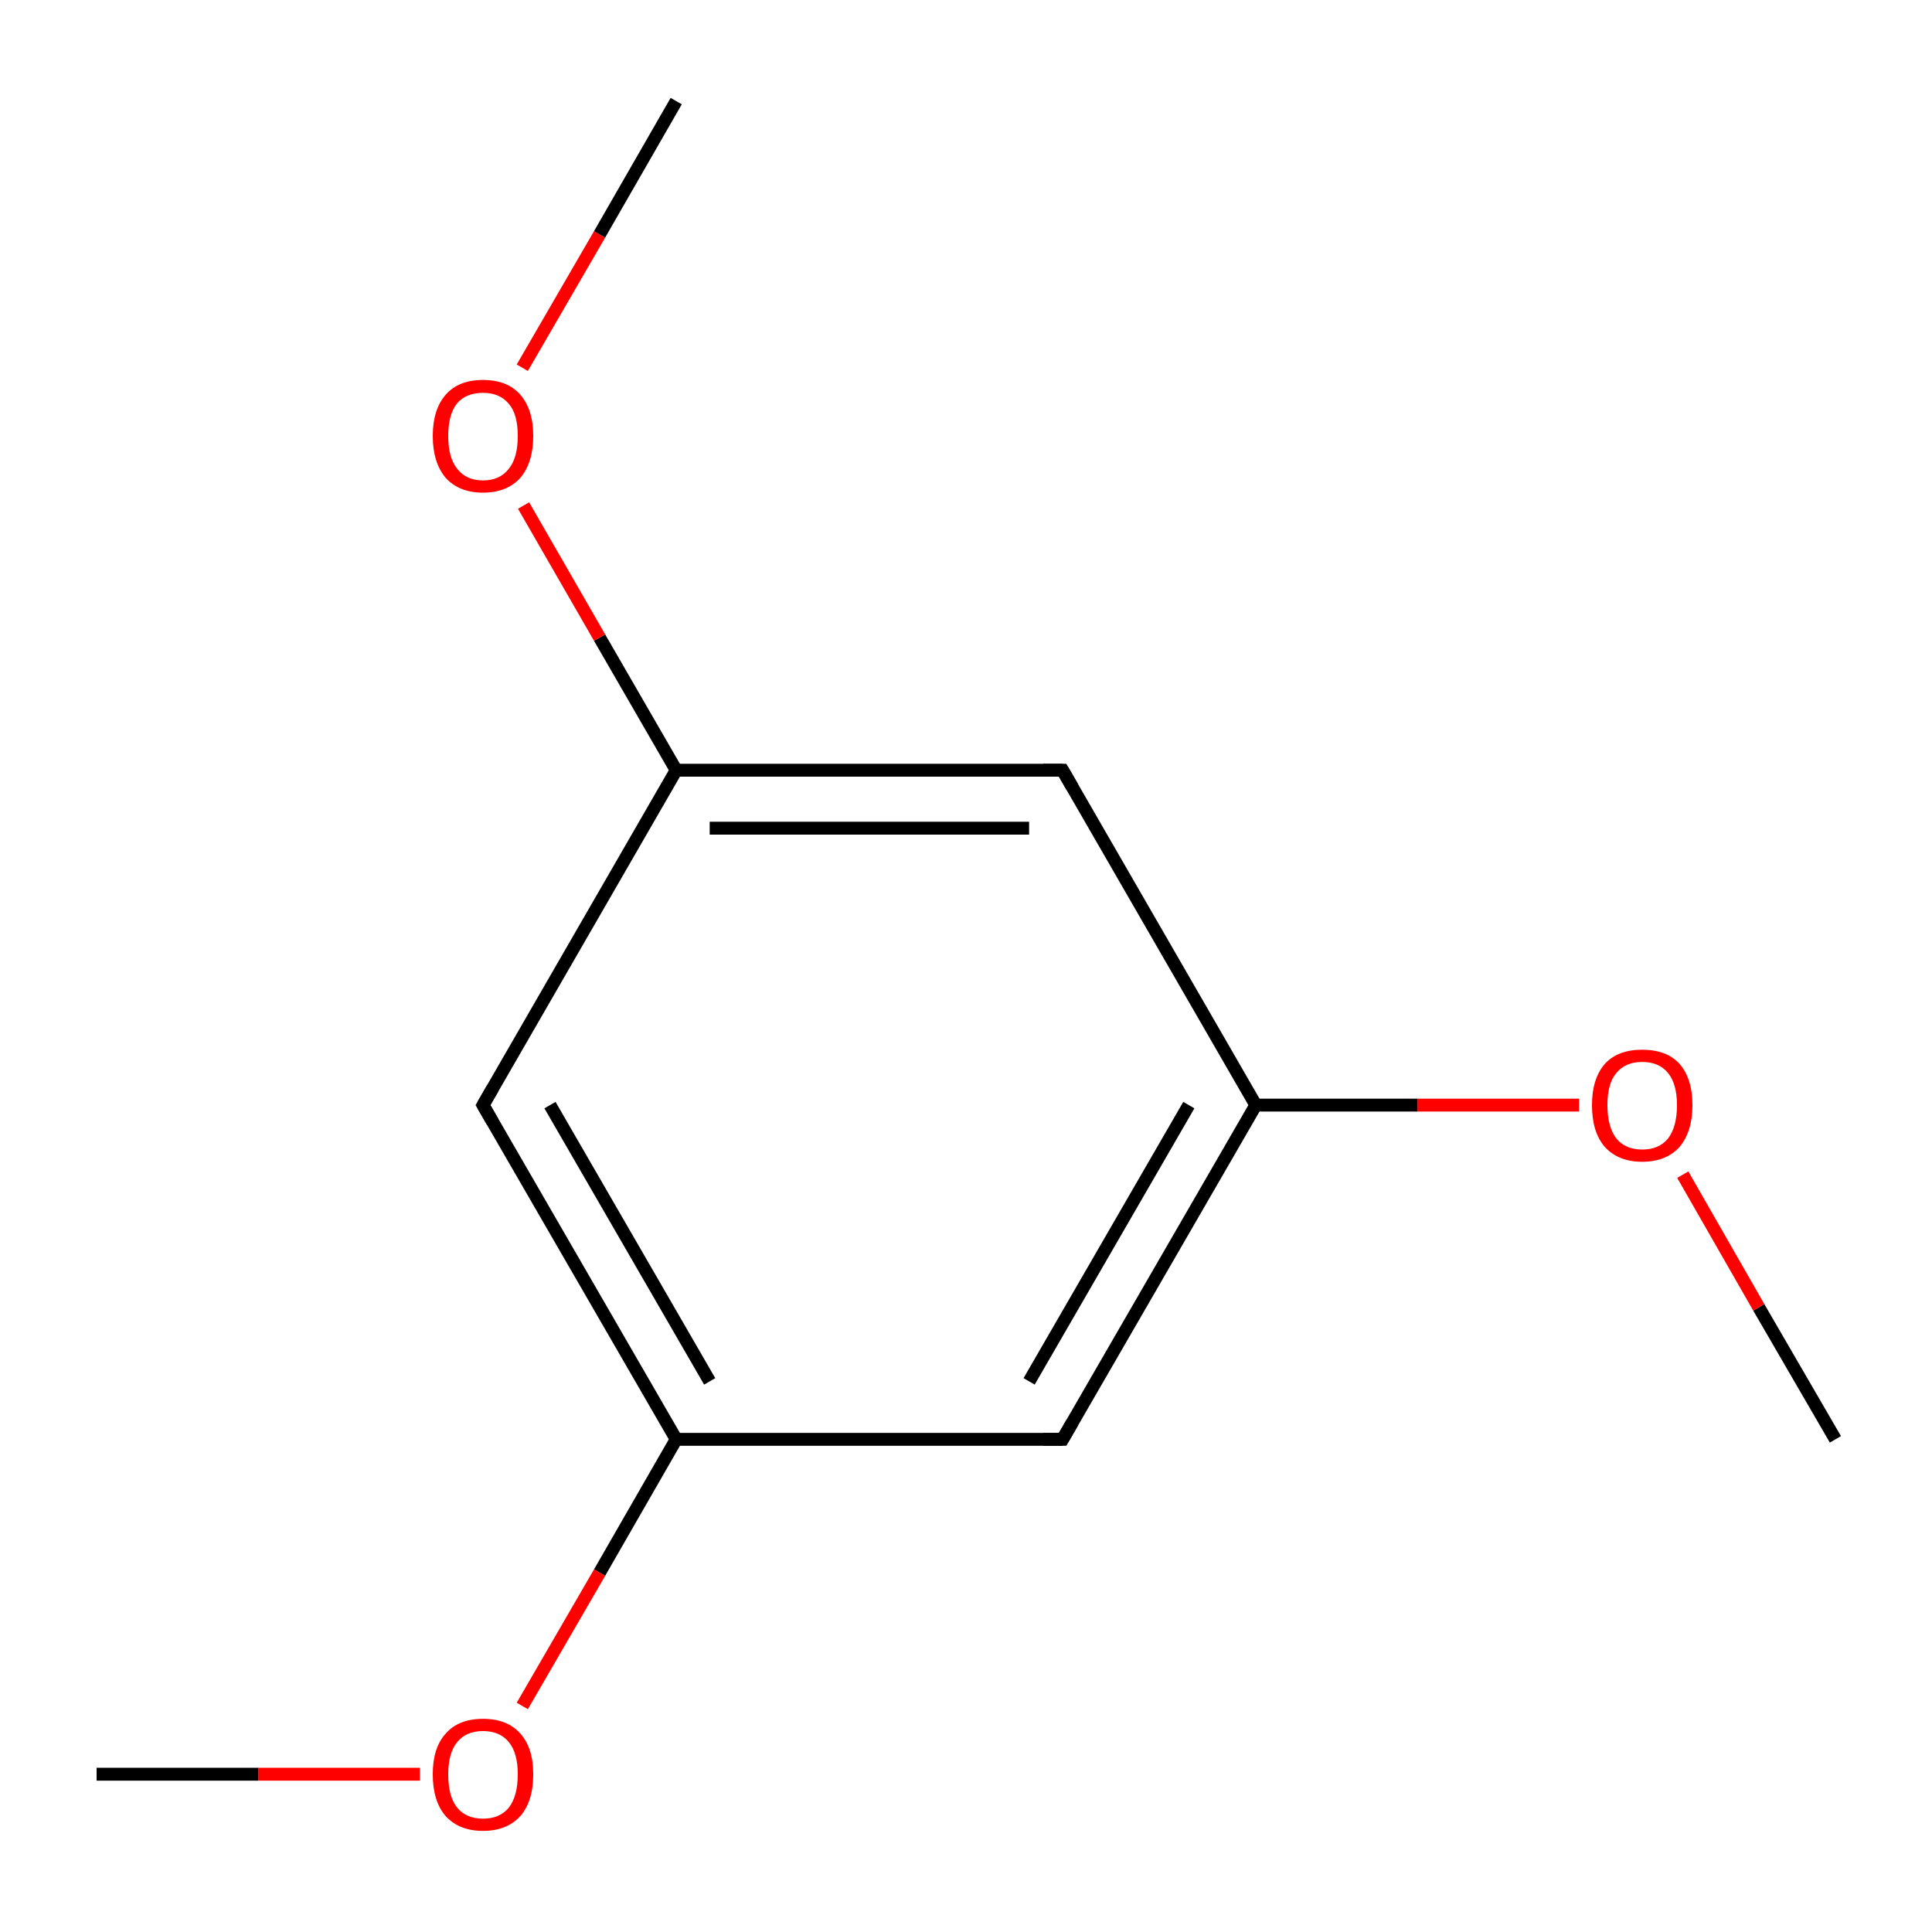 <?xml version='1.0' encoding='iso-8859-1'?>
<svg version='1.1' baseProfile='full'
              xmlns='http://www.w3.org/2000/svg'
                      xmlns:rdkit='http://www.rdkit.org/xml'
                      xmlns:xlink='http://www.w3.org/1999/xlink'
                  xml:space='preserve'
width='300px' height='300px' viewBox='0 0 300 300'>
<!-- END OF HEADER -->
<rect style='opacity:1.0;fill:#FFFFFF;stroke:none' width='300.0' height='300.0' x='0.0' y='0.0'> </rect>
<path class='bond-0 atom-0 atom-1' d='M 285.0,223.5 L 273.1,203.0' style='fill:none;fill-rule:evenodd;stroke:#000000;stroke-width:2.0px;stroke-linecap:butt;stroke-linejoin:miter;stroke-opacity:1' />
<path class='bond-0 atom-0 atom-1' d='M 273.1,203.0 L 261.3,182.4' style='fill:none;fill-rule:evenodd;stroke:#FF0000;stroke-width:2.0px;stroke-linecap:butt;stroke-linejoin:miter;stroke-opacity:1' />
<path class='bond-1 atom-1 atom-2' d='M 245.2,171.6 L 220.1,171.6' style='fill:none;fill-rule:evenodd;stroke:#FF0000;stroke-width:2.0px;stroke-linecap:butt;stroke-linejoin:miter;stroke-opacity:1' />
<path class='bond-1 atom-1 atom-2' d='M 220.1,171.6 L 195.0,171.6' style='fill:none;fill-rule:evenodd;stroke:#000000;stroke-width:2.0px;stroke-linecap:butt;stroke-linejoin:miter;stroke-opacity:1' />
<path class='bond-2 atom-2 atom-3' d='M 195.0,171.6 L 165.0,223.5' style='fill:none;fill-rule:evenodd;stroke:#000000;stroke-width:2.0px;stroke-linecap:butt;stroke-linejoin:miter;stroke-opacity:1' />
<path class='bond-2 atom-2 atom-3' d='M 184.6,171.6 L 159.8,214.5' style='fill:none;fill-rule:evenodd;stroke:#000000;stroke-width:2.0px;stroke-linecap:butt;stroke-linejoin:miter;stroke-opacity:1' />
<path class='bond-3 atom-3 atom-4' d='M 165.0,223.5 L 105.0,223.5' style='fill:none;fill-rule:evenodd;stroke:#000000;stroke-width:2.0px;stroke-linecap:butt;stroke-linejoin:miter;stroke-opacity:1' />
<path class='bond-4 atom-4 atom-5' d='M 105.0,223.5 L 75.0,171.6' style='fill:none;fill-rule:evenodd;stroke:#000000;stroke-width:2.0px;stroke-linecap:butt;stroke-linejoin:miter;stroke-opacity:1' />
<path class='bond-4 atom-4 atom-5' d='M 110.2,214.5 L 85.4,171.6' style='fill:none;fill-rule:evenodd;stroke:#000000;stroke-width:2.0px;stroke-linecap:butt;stroke-linejoin:miter;stroke-opacity:1' />
<path class='bond-5 atom-5 atom-6' d='M 75.0,171.6 L 105.0,119.6' style='fill:none;fill-rule:evenodd;stroke:#000000;stroke-width:2.0px;stroke-linecap:butt;stroke-linejoin:miter;stroke-opacity:1' />
<path class='bond-6 atom-6 atom-7' d='M 105.0,119.6 L 165.0,119.6' style='fill:none;fill-rule:evenodd;stroke:#000000;stroke-width:2.0px;stroke-linecap:butt;stroke-linejoin:miter;stroke-opacity:1' />
<path class='bond-6 atom-6 atom-7' d='M 110.2,128.6 L 159.8,128.6' style='fill:none;fill-rule:evenodd;stroke:#000000;stroke-width:2.0px;stroke-linecap:butt;stroke-linejoin:miter;stroke-opacity:1' />
<path class='bond-7 atom-6 atom-8' d='M 105.0,119.6 L 93.1,99.0' style='fill:none;fill-rule:evenodd;stroke:#000000;stroke-width:2.0px;stroke-linecap:butt;stroke-linejoin:miter;stroke-opacity:1' />
<path class='bond-7 atom-6 atom-8' d='M 93.1,99.0 L 81.3,78.5' style='fill:none;fill-rule:evenodd;stroke:#FF0000;stroke-width:2.0px;stroke-linecap:butt;stroke-linejoin:miter;stroke-opacity:1' />
<path class='bond-8 atom-8 atom-9' d='M 81.1,57.1 L 93.1,36.4' style='fill:none;fill-rule:evenodd;stroke:#FF0000;stroke-width:2.0px;stroke-linecap:butt;stroke-linejoin:miter;stroke-opacity:1' />
<path class='bond-8 atom-8 atom-9' d='M 93.1,36.4 L 105.0,15.7' style='fill:none;fill-rule:evenodd;stroke:#000000;stroke-width:2.0px;stroke-linecap:butt;stroke-linejoin:miter;stroke-opacity:1' />
<path class='bond-9 atom-4 atom-10' d='M 105.0,223.5 L 93.1,244.2' style='fill:none;fill-rule:evenodd;stroke:#000000;stroke-width:2.0px;stroke-linecap:butt;stroke-linejoin:miter;stroke-opacity:1' />
<path class='bond-9 atom-4 atom-10' d='M 93.1,244.2 L 81.1,264.9' style='fill:none;fill-rule:evenodd;stroke:#FF0000;stroke-width:2.0px;stroke-linecap:butt;stroke-linejoin:miter;stroke-opacity:1' />
<path class='bond-10 atom-10 atom-11' d='M 65.2,275.5 L 40.1,275.5' style='fill:none;fill-rule:evenodd;stroke:#FF0000;stroke-width:2.0px;stroke-linecap:butt;stroke-linejoin:miter;stroke-opacity:1' />
<path class='bond-10 atom-10 atom-11' d='M 40.1,275.5 L 15.0,275.5' style='fill:none;fill-rule:evenodd;stroke:#000000;stroke-width:2.0px;stroke-linecap:butt;stroke-linejoin:miter;stroke-opacity:1' />
<path class='bond-11 atom-7 atom-2' d='M 165.0,119.6 L 195.0,171.6' style='fill:none;fill-rule:evenodd;stroke:#000000;stroke-width:2.0px;stroke-linecap:butt;stroke-linejoin:miter;stroke-opacity:1' />
<path d='M 166.5,220.9 L 165.0,223.5 L 162.0,223.5' style='fill:none;stroke:#000000;stroke-width:2.0px;stroke-linecap:butt;stroke-linejoin:miter;stroke-miterlimit:10;stroke-opacity:1;' />
<path d='M 76.5,174.2 L 75.0,171.6 L 76.5,169.0' style='fill:none;stroke:#000000;stroke-width:2.0px;stroke-linecap:butt;stroke-linejoin:miter;stroke-miterlimit:10;stroke-opacity:1;' />
<path d='M 162.0,119.6 L 165.0,119.6 L 166.5,122.2' style='fill:none;stroke:#000000;stroke-width:2.0px;stroke-linecap:butt;stroke-linejoin:miter;stroke-miterlimit:10;stroke-opacity:1;' />
<path class='atom-1' d='M 247.2 171.6
Q 247.2 167.5, 249.2 165.2
Q 251.2 163.0, 255.0 163.0
Q 258.8 163.0, 260.8 165.2
Q 262.8 167.5, 262.8 171.6
Q 262.8 175.7, 260.8 178.1
Q 258.7 180.4, 255.0 180.4
Q 251.3 180.4, 249.2 178.1
Q 247.2 175.8, 247.2 171.6
M 255.0 178.5
Q 257.6 178.5, 259.0 176.8
Q 260.4 175.0, 260.4 171.6
Q 260.4 168.3, 259.0 166.6
Q 257.6 164.9, 255.0 164.9
Q 252.4 164.9, 251.0 166.6
Q 249.6 168.2, 249.6 171.6
Q 249.6 175.0, 251.0 176.8
Q 252.4 178.5, 255.0 178.5
' fill='#FF0000'/>
<path class='atom-8' d='M 67.2 67.7
Q 67.2 63.6, 69.2 61.3
Q 71.2 59.0, 75.0 59.0
Q 78.8 59.0, 80.8 61.3
Q 82.8 63.6, 82.8 67.7
Q 82.8 71.8, 80.8 74.2
Q 78.7 76.5, 75.0 76.5
Q 71.3 76.5, 69.2 74.2
Q 67.2 71.8, 67.2 67.7
M 75.0 74.6
Q 77.6 74.6, 79.0 72.8
Q 80.4 71.1, 80.4 67.7
Q 80.4 64.3, 79.0 62.7
Q 77.6 61.0, 75.0 61.0
Q 72.4 61.0, 71.0 62.6
Q 69.6 64.3, 69.6 67.7
Q 69.6 71.1, 71.0 72.8
Q 72.4 74.6, 75.0 74.6
' fill='#FF0000'/>
<path class='atom-10' d='M 67.2 275.5
Q 67.2 271.4, 69.2 269.2
Q 71.2 266.9, 75.0 266.9
Q 78.8 266.9, 80.8 269.2
Q 82.8 271.4, 82.8 275.5
Q 82.8 279.7, 80.8 282.0
Q 78.7 284.3, 75.0 284.3
Q 71.3 284.3, 69.2 282.0
Q 67.2 279.7, 67.2 275.5
M 75.0 282.4
Q 77.6 282.4, 79.0 280.7
Q 80.4 278.9, 80.4 275.5
Q 80.4 272.2, 79.0 270.5
Q 77.6 268.8, 75.0 268.8
Q 72.4 268.8, 71.0 270.5
Q 69.6 272.2, 69.6 275.5
Q 69.6 279.0, 71.0 280.7
Q 72.4 282.4, 75.0 282.4
' fill='#FF0000'/>
</svg>
